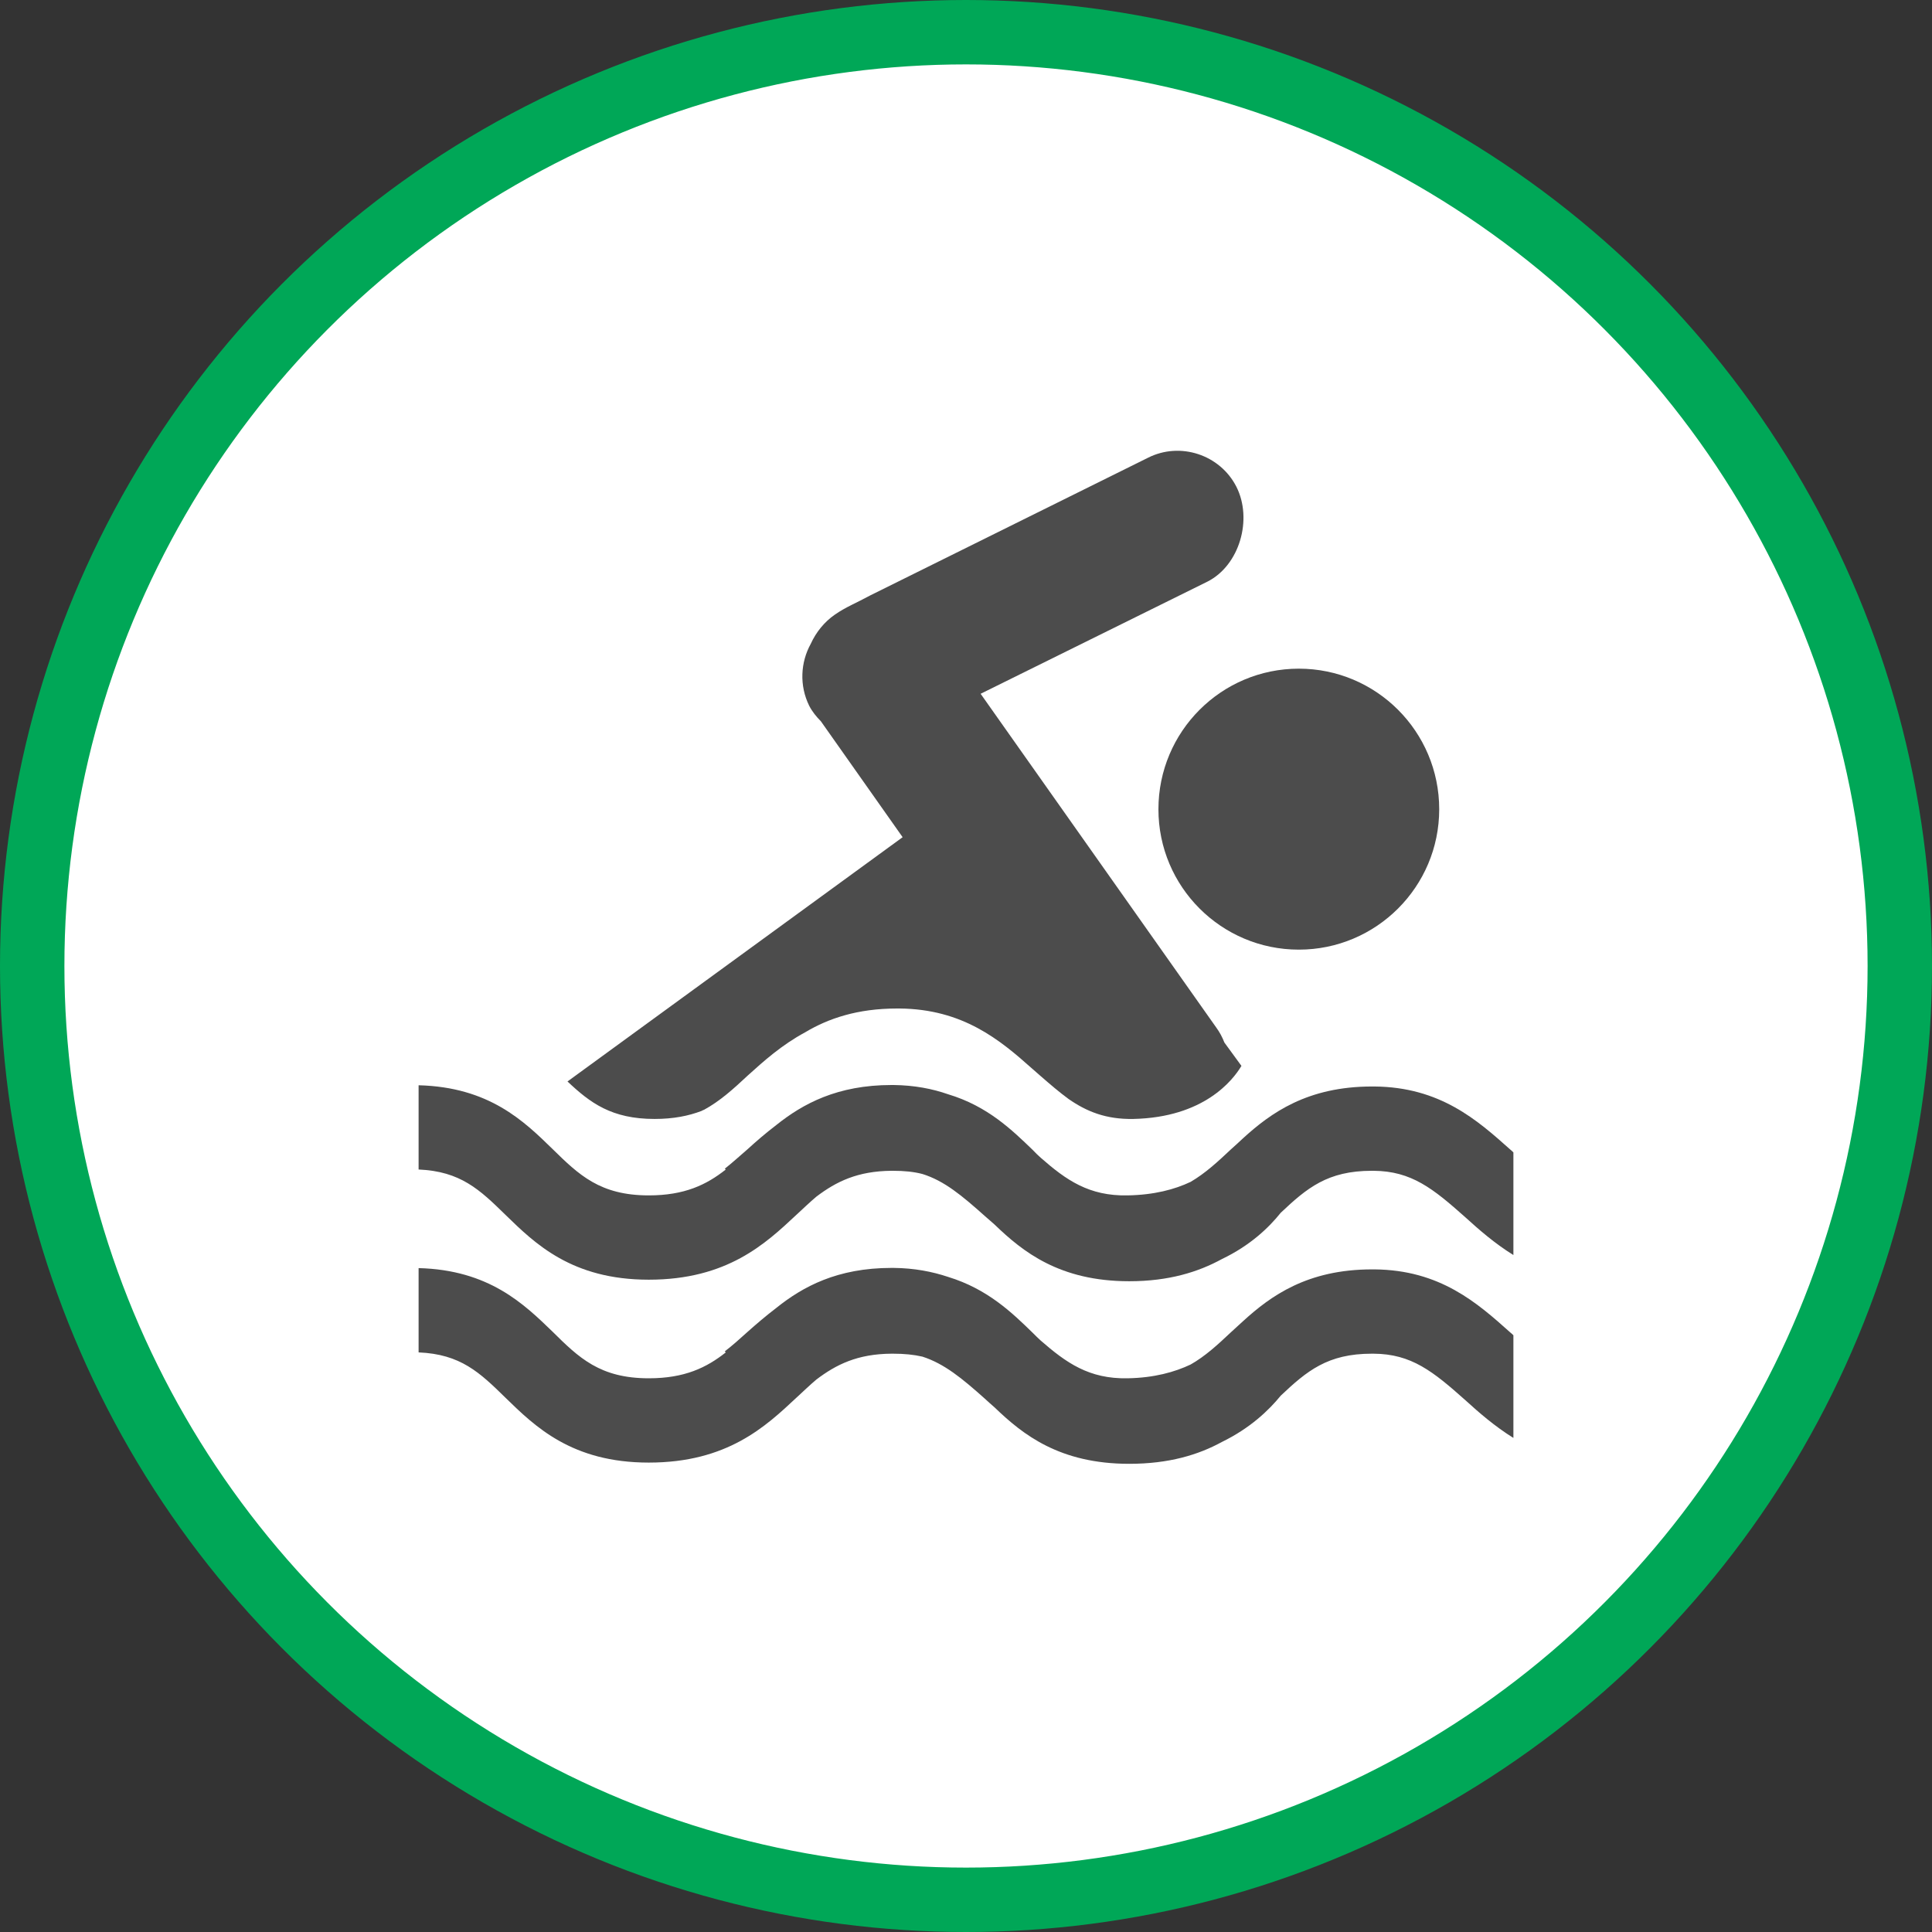 <?xml version="1.0" encoding="UTF-8" standalone="no"?>
<!-- Created with Inkscape (http://www.inkscape.org/) -->

<svg
   xmlns:dc="http://purl.org/dc/elements/1.1/"
   xmlns:cc="http://creativecommons.org/ns#"
   xmlns:rdf="http://www.w3.org/1999/02/22-rdf-syntax-ns#"
   xmlns:svg="http://www.w3.org/2000/svg"
   xmlns="http://www.w3.org/2000/svg"
   xmlns:xlink="http://www.w3.org/1999/xlink"
   xmlns:sodipodi="http://sodipodi.sourceforge.net/DTD/sodipodi-0.dtd"
   xmlns:inkscape="http://www.inkscape.org/namespaces/inkscape"
   width="30px"
   height="30px"
   version="1.1"
   id="svg8"
   inkscape:version="0.92.4 5da689c313, 2019-01-14"
   sodipodi:docname="container.svg">
  <rect width="100%" height="100%" fill="#333333" stroke="none"/>
  <defs
     id="defs2" />
  <sodipodi:namedview
     id="base"
     pagecolor="#ffffff"
     bordercolor="#666666"
     borderopacity="1.0"
     inkscape:pageopacity="0.0"
     inkscape:pageshadow="2"
     inkscape:zoom="13.049334"
     inkscape:cx="18.679046"
     inkscape:cy="12.165829"
     inkscape:document-units="px"
     inkscape:current-layer="layer1"
     showgrid="false"
     inkscape:snap-page="false"
     units="px"
     inkscape:window-width="1884"
     inkscape:window-height="1061"
     inkscape:window-x="0"
     inkscape:window-y="0"
     inkscape:window-maximized="1"
     fit-margin-top="0"
     fit-margin-left="0"
     fit-margin-right="0"
     fit-margin-bottom="0" />
    <circle
       style="color:#000000;clip-rule:nonzero;display:inline;overflow:visible;visibility:visible;opacity:1;isolation:auto;mix-blend-mode:normal;color-interpolation:sRGB;color-interpolation-filters:linearRGB;solid-color:#000000;solid-opacity:1;vector-effect:none;fill:#ffffff;fill-opacity:1;fill-rule:evenodd;stroke:#00a757;stroke-width:1;stroke-linecap:butt;stroke-linejoin:miter;stroke-miterlimit:4;stroke-dasharray:none;stroke-dashoffset:0;stroke-opacity:1;marker:none;color-rendering:auto;image-rendering:auto;shape-rendering:auto;text-rendering:auto;enable-background:accumulate"
       id="path815"
       cx="15"
       cy="15"
       r="14.5" />
<g transform="translate(6.5,7.0)"><path fill-rule="nonzero" fill="rgb(30%,30%,30%)" fill-opacity="1" d="M 15.848 5.566 C 15.848 6.77 14.871 7.746 13.668 7.746 C 12.465 7.746 11.488 6.77 11.488 5.566 C 11.488 4.359 12.465 3.383 13.668 3.383 C 14.871 3.383 15.848 4.359 15.848 5.566 Z M 15.848 5.566 "/>
<path fill-rule="nonzero" fill="rgb(30%,30%,30%)" fill-opacity="1" d="M 4.395 10.25 C 4.398 10.246 4.406 10.246 4.41 10.242 C 4.418 10.238 4.422 10.234 4.43 10.234 C 4.68 10.098 4.887 9.91 5.113 9.699 C 5.359 9.477 5.637 9.227 6 9.031 C 6.359 8.816 6.812 8.66 7.43 8.66 C 7.441 8.66 7.453 8.66 7.465 8.66 C 8.453 8.668 9.027 9.148 9.523 9.59 C 9.566 9.629 9.609 9.664 9.652 9.703 C 9.805 9.836 9.945 9.957 10.094 10.066 C 10.371 10.258 10.672 10.383 11.098 10.375 C 12.195 10.352 12.645 9.773 12.777 9.551 L 12.512 9.188 C 12.48 9.105 12.438 9.027 12.387 8.957 L 8.727 3.773 L 12.25 2.031 C 12.75 1.777 12.953 1.062 12.699 0.559 C 12.445 0.059 11.824 -0.145 11.324 0.109 L 7.012 2.246 C 6.797 2.363 6.633 2.426 6.465 2.543 C 6.301 2.656 6.172 2.816 6.09 2.996 C 5.93 3.285 5.91 3.645 6.066 3.961 C 6.113 4.051 6.176 4.129 6.246 4.199 L 7.516 6 L 2.312 9.793 C 2.664 10.125 2.996 10.375 3.664 10.375 C 3.957 10.375 4.191 10.328 4.395 10.25 Z M 4.395 10.25 "/>
<path fill-rule="nonzero" fill="rgb(30%,30%,30%)" fill-opacity="1" d="M 16.949 10.848 C 16.441 10.395 15.863 9.879 14.84 9.871 C 14.828 9.871 14.816 9.871 14.805 9.871 C 13.801 9.871 13.234 10.281 12.801 10.676 C 12.801 10.676 12.621 10.844 12.613 10.848 C 12.406 11.043 12.215 11.219 11.988 11.352 C 11.742 11.469 11.422 11.555 11.008 11.562 C 10.41 11.574 10.055 11.324 9.66 10.977 C 9.617 10.938 9.578 10.902 9.539 10.859 C 9.215 10.547 8.836 10.176 8.223 9.992 C 7.977 9.906 7.699 9.852 7.375 9.848 C 7.363 9.848 7.355 9.848 7.344 9.848 C 6.5 9.848 5.965 10.141 5.555 10.469 C 5.391 10.594 5.242 10.723 5.105 10.848 C 4.984 10.953 4.871 11.055 4.754 11.148 L 4.77 11.16 C 4.469 11.398 4.129 11.562 3.574 11.562 C 2.816 11.562 2.488 11.242 2.078 10.84 C 1.637 10.41 1.094 9.879 0 9.852 L 0 11.16 C 0.652 11.188 0.949 11.473 1.348 11.863 C 1.809 12.312 2.379 12.871 3.574 12.871 C 4.793 12.871 5.387 12.312 5.867 11.863 C 5.977 11.762 6.074 11.668 6.176 11.582 C 6.484 11.348 6.816 11.184 7.344 11.18 C 7.352 11.18 7.359 11.18 7.367 11.18 C 7.543 11.18 7.691 11.195 7.824 11.23 C 8.164 11.336 8.438 11.566 8.793 11.883 C 8.844 11.926 8.895 11.973 8.945 12.016 C 9.383 12.438 9.953 12.895 11.035 12.895 C 11.652 12.895 12.109 12.75 12.473 12.551 C 12.914 12.34 13.203 12.062 13.387 11.832 C 13.793 11.449 14.113 11.18 14.801 11.18 C 14.812 11.18 14.82 11.18 14.828 11.18 C 15.418 11.184 15.754 11.457 16.254 11.902 C 16.469 12.098 16.711 12.309 17 12.488 L 17 10.895 C 16.984 10.879 16.969 10.863 16.949 10.848 Z M 16.949 10.848 "/>
<path fill-rule="nonzero" fill="rgb(30%,30%,30%)" fill-opacity="1" d="M 16.949 13.688 C 16.441 13.234 15.863 12.719 14.84 12.711 C 14.828 12.711 14.816 12.711 14.805 12.711 C 13.801 12.711 13.234 13.121 12.801 13.516 C 12.801 13.516 12.621 13.68 12.613 13.688 C 12.406 13.883 12.215 14.059 11.988 14.188 C 11.742 14.305 11.422 14.395 11.008 14.402 C 10.41 14.414 10.055 14.16 9.66 13.816 C 9.617 13.777 9.578 13.738 9.539 13.699 C 9.215 13.383 8.836 13.016 8.223 12.828 C 7.977 12.746 7.699 12.691 7.375 12.688 C 7.363 12.688 7.355 12.688 7.344 12.688 C 6.5 12.688 5.965 12.98 5.555 13.309 C 5.391 13.434 5.242 13.562 5.105 13.684 C 4.984 13.793 4.871 13.895 4.754 13.984 L 4.77 14 C 4.469 14.238 4.129 14.402 3.574 14.402 C 2.816 14.402 2.488 14.082 2.078 13.676 C 1.637 13.25 1.094 12.719 0 12.691 L 0 14 C 0.652 14.027 0.949 14.312 1.348 14.703 C 1.809 15.152 2.379 15.711 3.574 15.711 C 4.793 15.711 5.387 15.152 5.867 14.703 C 5.977 14.602 6.074 14.508 6.176 14.422 C 6.484 14.188 6.816 14.023 7.344 14.02 C 7.352 14.02 7.359 14.02 7.367 14.02 C 7.543 14.02 7.691 14.035 7.824 14.066 C 8.164 14.176 8.438 14.402 8.793 14.719 C 8.844 14.766 8.895 14.812 8.945 14.855 C 9.383 15.277 9.953 15.73 11.035 15.73 C 11.652 15.73 12.109 15.59 12.473 15.391 C 12.914 15.176 13.203 14.898 13.387 14.672 C 13.793 14.289 14.113 14.02 14.801 14.02 C 14.812 14.02 14.82 14.02 14.828 14.02 C 15.418 14.023 15.754 14.297 16.254 14.742 C 16.469 14.938 16.711 15.148 17 15.328 L 17 13.734 C 16.984 13.719 16.969 13.703 16.949 13.688 Z M 16.949 13.688 "/>
</g>
</svg>
